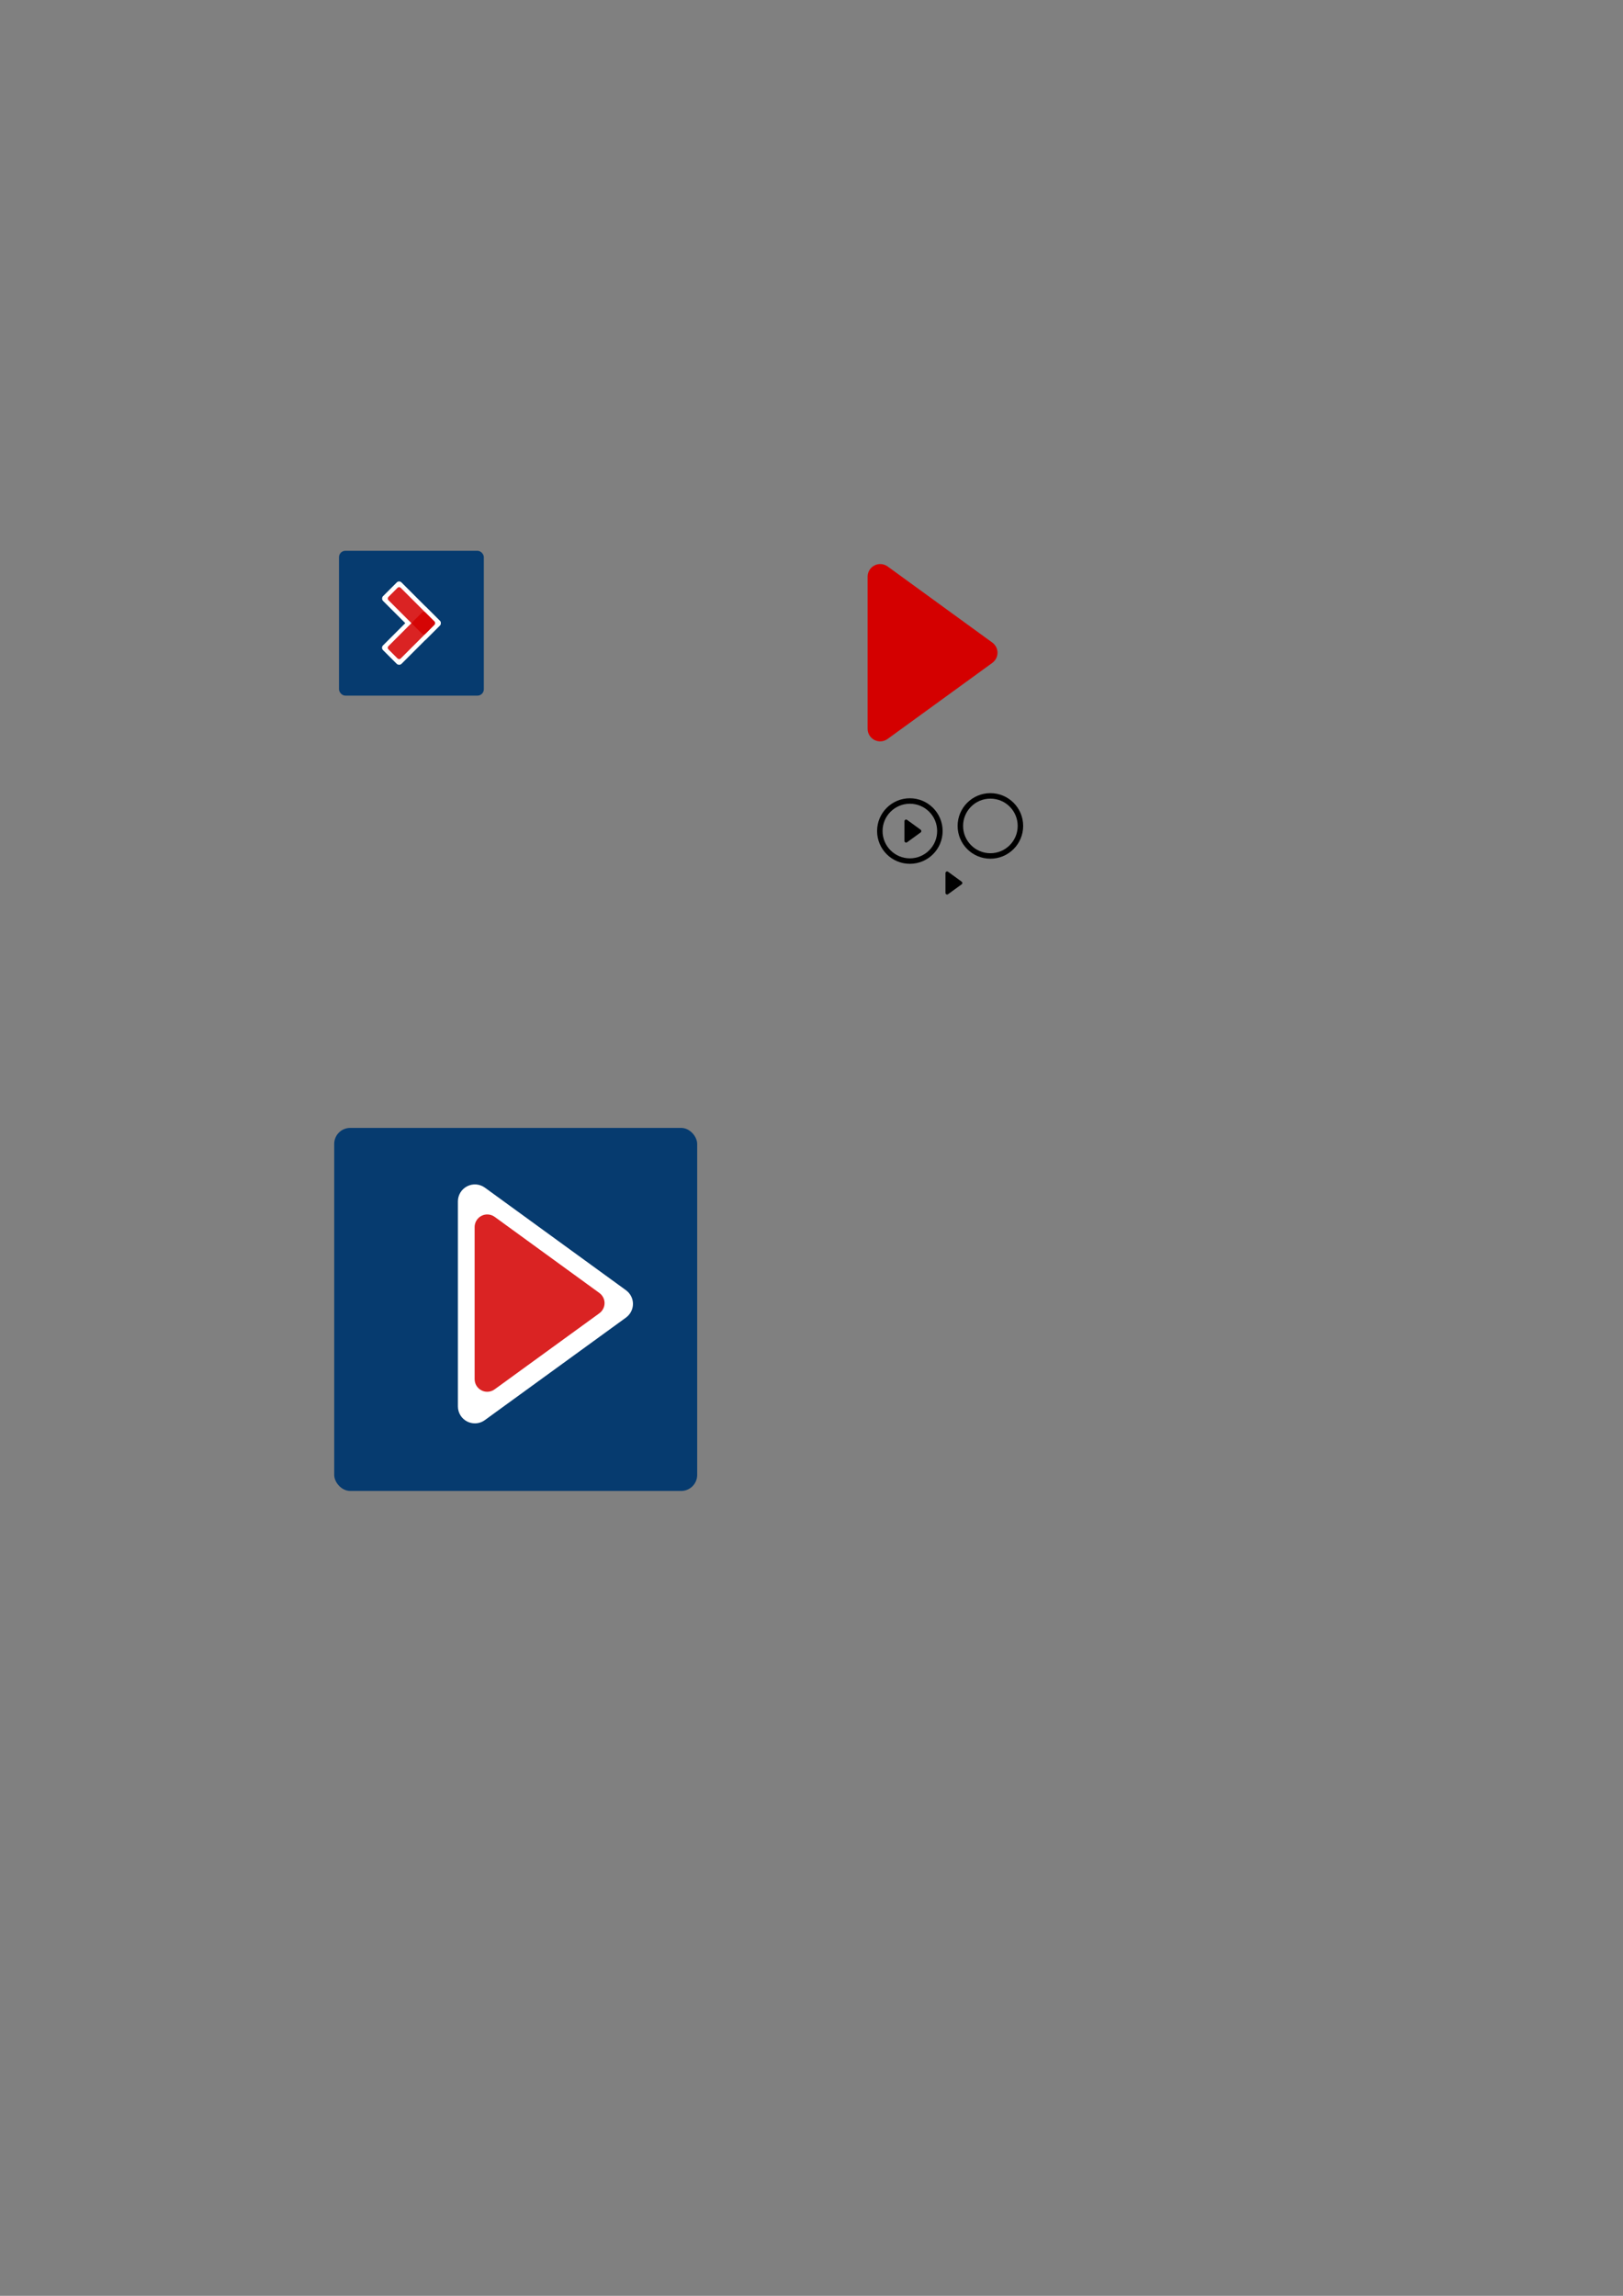 <?xml version="1.0" encoding="UTF-8" standalone="no"?>
<!-- Created with Inkscape (http://www.inkscape.org/) -->

<svg
   xmlns:dc="http://purl.org/dc/elements/1.1/"
   xmlns:cc="http://creativecommons.org/ns#"
   xmlns:rdf="http://www.w3.org/1999/02/22-rdf-syntax-ns#"
   xmlns:svg="http://www.w3.org/2000/svg"
   xmlns="http://www.w3.org/2000/svg"
   xmlns:sodipodi="http://sodipodi.sourceforge.net/DTD/sodipodi-0.dtd"
   xmlns:inkscape="http://www.inkscape.org/namespaces/inkscape"
   width="744.094"
   height="1052.362"
   id="svg2"
   version="1.1"
   inkscape:version="0.48.5 r10040"
   sodipodi:docname="graphics.svg">
  <rect width="100%" height="100%" fill="#808080" stroke="none"/>
  <defs
     id="defs4" />
  <sodipodi:namedview
     id="base"
     pagecolor="#ffffff"
     bordercolor="#666666"
     borderopacity="1.0"
     inkscape:pageopacity="0.0"
     inkscape:pageshadow="2"
     inkscape:zoom="0.70000001"
     inkscape:cx="681.83978"
     inkscape:cy="308.80933"
     inkscape:document-units="px"
     inkscape:current-layer="layer1"
     showgrid="false"
     inkscape:window-width="1920"
     inkscape:window-height="1017"
     inkscape:window-x="1912"
     inkscape:window-y="-8"
     inkscape:window-maximized="1" />
  <g
     inkscape:label="Layer 1"
     inkscape:groupmode="layer"
     id="layer1">
    <path
       id="path2988"
       d="m 422.099,380.346 -6.24,-4.536 c -0.229,-0.166 -0.533,-0.191 -0.784,-0.062 -0.253,0.128 -0.411,0.388 -0.411,0.669 v 9.069 c 0,0.284 0.158,0.543 0.411,0.671 0.107,0.054 0.224,0.081 0.342,0.081 0.154,0 0.31,-0.049 0.442,-0.146 l 6.24,-4.532 c 0.197,-0.145 0.312,-0.369 0.312,-0.607 10e-4,-0.242 -0.117,-0.465 -0.312,-0.607 z"
       inkscape:connector-curvature="0" />
    <path
       id="path2990"
       d="m 417.143,365.91 c -8.3,0 -15.026,6.726 -15.026,15.026 0,8.297 6.726,15.021 15.026,15.021 8.298,0 15.025,-6.725 15.025,-15.021 10e-4,-8.3 -6.727,-15.026 -15.025,-15.026 z m 0,27.54 c -6.912,0 -12.516,-5.601 -12.516,-12.514 0,-6.91 5.604,-12.518 12.516,-12.518 6.911,0 12.514,5.607 12.514,12.518 0.001,6.913 -5.603,12.514 -12.514,12.514 z"
       inkscape:connector-curvature="0" />
    <path
       id="path2988-1"
       d="m 440.9,404.141 -6.24,-4.536 c -0.229,-0.166 -0.533,-0.191 -0.784,-0.062 -0.253,0.128 -0.411,0.388 -0.411,0.669 v 9.069 c 0,0.284 0.158,0.543 0.411,0.671 0.107,0.054 0.224,0.081 0.342,0.081 0.154,0 0.31,-0.049 0.442,-0.146 l 6.24,-4.532 c 0.197,-0.145 0.312,-0.369 0.312,-0.607 10e-4,-0.242 -0.117,-0.465 -0.312,-0.607 z"
       inkscape:connector-curvature="0" />
    <path
       id="path2990-7"
       d="m 454.064,363.567 c -8.3,0 -15.026,6.726 -15.026,15.026 0,8.297 6.726,15.021 15.026,15.021 8.298,0 15.025,-6.725 15.025,-15.021 0.001,-8.3 -6.727,-15.026 -15.025,-15.026 z m 0,27.54 c -6.912,0 -12.516,-5.601 -12.516,-12.514 0,-6.91 5.604,-12.518 12.516,-12.518 6.911,0 12.514,5.607 12.514,12.518 10e-4,6.913 -5.603,12.514 -12.514,12.514 z"
       inkscape:connector-curvature="0" />
    <path
       id="path2988-1-1"
       d="m 454.932,294.535 -47.976,-34.875 c -1.761,-1.276 -4.098,-1.468 -6.028,-0.477 -1.945,0.984 -3.16,2.983 -3.16,5.144 v 69.727 c 0,2.184 1.215,4.175 3.16,5.159 0.823,0.415 1.722,0.623 2.629,0.623 1.184,0 2.383,-0.377 3.398,-1.123 l 47.976,-34.844 c 1.515,-1.115 2.399,-2.837 2.399,-4.667 0.008,-1.861 -0.9,-3.575 -2.399,-4.667 z"
       inkscape:connector-curvature="0"
       style="fill:#d40000;fill-opacity:1" />
    <rect
       style="fill:#063b6f;fill-opacity:1;stroke:none"
       id="rect3859-7-4"
       width="166.411"
       height="166.411"
       x="153.223"
       y="517.014"
       ry="7.333"
       inkscape:export-filename="F:\OneDrive\Development\Projects\SousLesDechetsLaPlage\sldlp_1000x1000.png"
       inkscape:export-xdpi="250.02272"
       inkscape:export-ydpi="250.02272" />
    <path
       id="path2988-1-1-7"
       d="m 286.966,591.4 -64.65,-46.995 c -2.373,-1.72 -5.522,-1.979 -8.123,-0.642 -2.621,1.326 -4.258,4.02 -4.258,6.931 v 93.96 c 0,2.943 1.637,5.626 4.258,6.952 1.109,0.56 2.321,0.839 3.543,0.839 1.596,0 3.212,-0.508 4.579,-1.513 l 64.65,-46.954 c 2.041,-1.502 3.232,-3.823 3.232,-6.289 0.008,-2.507 -1.212,-4.818 -3.232,-6.289 z"
       inkscape:connector-curvature="0"
       style="fill:#ffffff;fill-opacity:1" />
    <path
       id="path2988-1-1-0"
       d="m 274.771,592.662 -47.976,-34.875 c -1.761,-1.276 -4.098,-1.468 -6.028,-0.477 -1.945,0.984 -3.16,2.983 -3.16,5.144 v 69.727 c 0,2.184 1.215,4.175 3.16,5.159 0.823,0.415 1.722,0.623 2.629,0.623 1.184,0 2.383,-0.377 3.398,-1.123 l 47.976,-34.844 c 1.515,-1.115 2.399,-2.837 2.399,-4.667 0.008,-1.861 -0.9,-3.575 -2.399,-4.667 z"
       inkscape:connector-curvature="0"
       style="fill:#d40000;fill-opacity:0.863" />
    <g
       id="g3929"
       transform="matrix(0.399,0,0,0.399,93.406,151.725)"
       inkscape:export-filename="F:\GitHub\App-Mobile-SLDLP-Direct\www\icon.png"
       inkscape:export-xdpi="173.46538"
       inkscape:export-ydpi="173.46538">
      <rect
         inkscape:export-ydpi="250.02272"
         inkscape:export-xdpi="250.02272"
         inkscape:export-filename="F:\OneDrive\Development\Projects\SousLesDechetsLaPlage\sldlp_1000x1000.png"
         ry="7.333"
         y="252.487"
         x="155.438"
         height="166.411"
         width="166.411"
         id="rect3859-7"
         style="fill:#063b6f;fill-opacity:1;stroke:none" />
      <g
         transform="matrix(0.707,0.707,-0.707,0.707,270.187,-105.816)"
         id="g3923">
        <rect
           style="fill:#ffffff;fill-opacity:1;stroke:none"
           id="rect3853-4"
           width="70"
           height="30"
           x="244.889"
           y="309.498"
           ry="3.793" />
        <rect
           style="fill:#ffffff;fill-opacity:1;stroke:none"
           id="rect3853-4-8"
           width="70"
           height="30"
           x="-379.498"
           y="284.889"
           ry="3.793"
           transform="matrix(0,-1,1,0,0,0)" />
        <rect
           style="fill:#d40000;fill-opacity:0.863;stroke:none"
           id="rect3853"
           width="60"
           height="20"
           x="249.889"
           y="314.498"
           ry="2.528" />
        <rect
           style="fill:#d40000;fill-opacity:0.863;stroke:none"
           id="rect3853-2"
           width="60"
           height="20"
           x="-374.498"
           y="289.889"
           ry="2.528"
           transform="matrix(0,-1,1,0,0,0)" />
      </g>
    </g>
  </g>
</svg>
